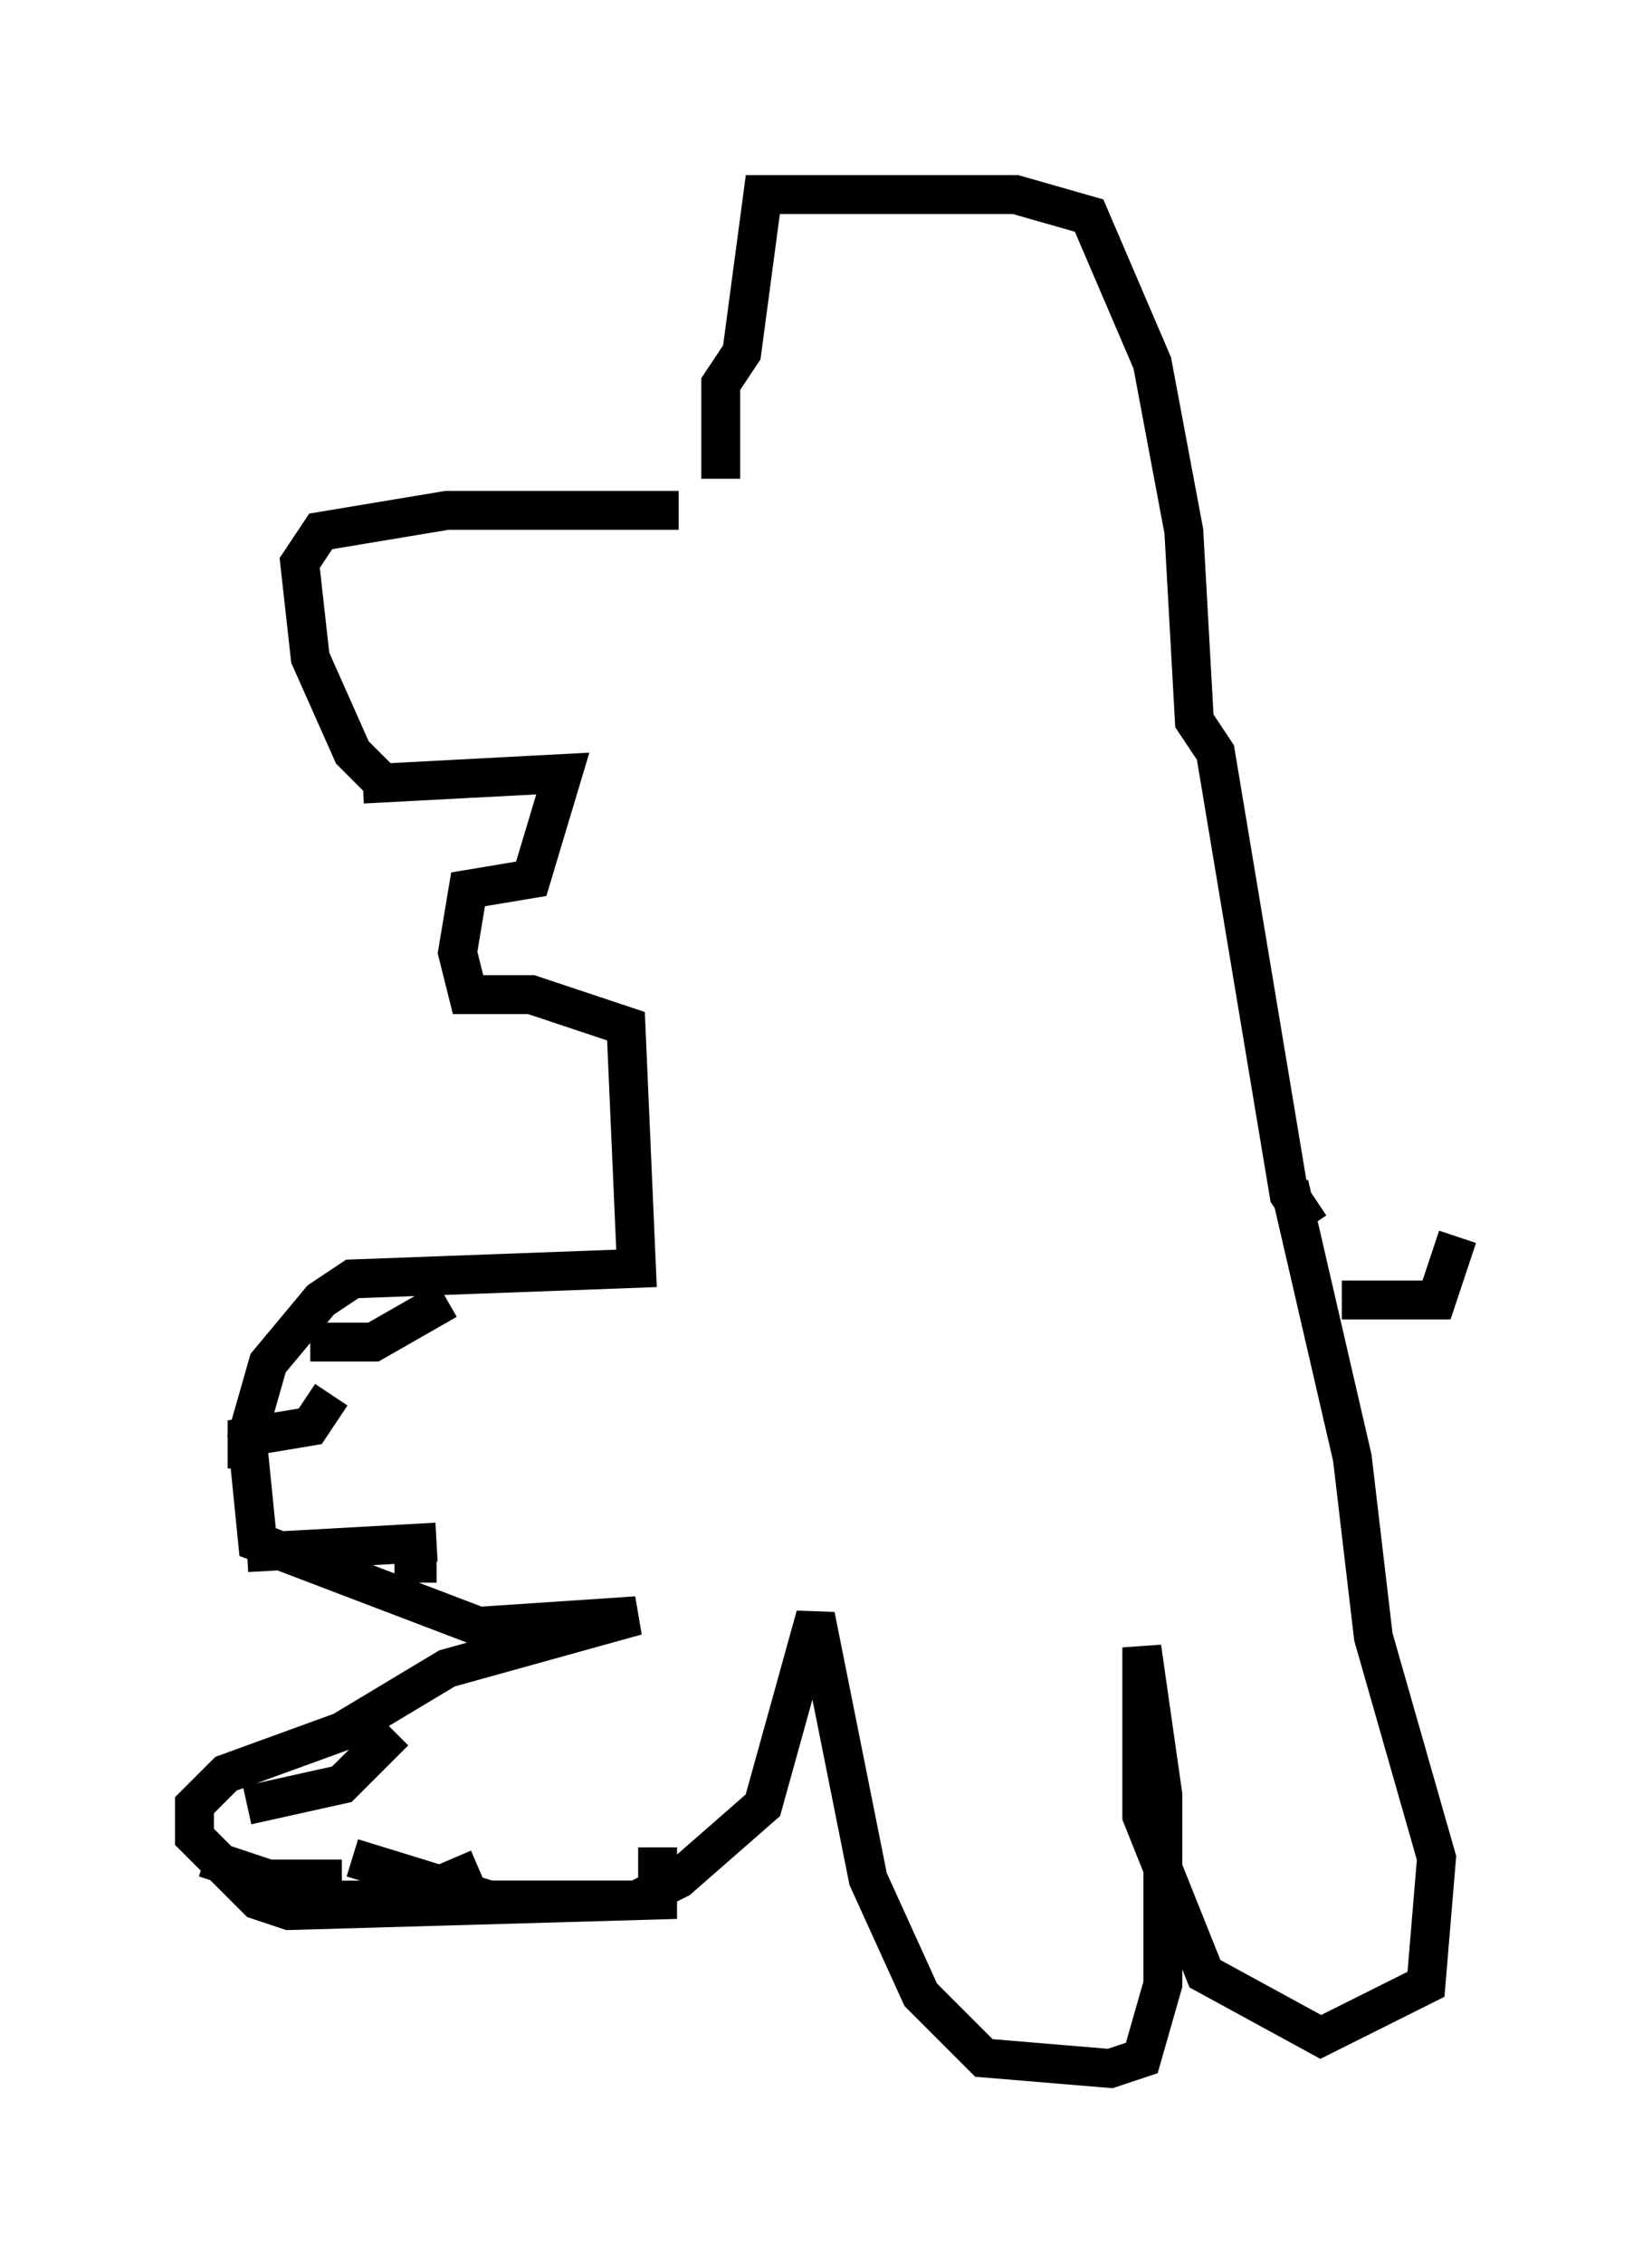 <?xml version="1.0" encoding="utf-8" ?>
<svg baseProfile="full" height="58.173" version="1.1" width="42.476" xmlns="http://www.w3.org/2000/svg" xmlns:ev="http://www.w3.org/2001/xml-events" xmlns:xlink="http://www.w3.org/1999/xlink"><defs /><rect fill="white" height="58.173" width="42.476" x="0" y="0" /><path d="M19.073, 13.66 m-1.624, -0.541 l-5.954, 0.0 -3.248, 0.541 l-0.541, 0.812 0.271, 2.436 l1.083, 2.436 0.812, 0.812 m8.66, -7.848 l0.0, -2.436 0.541, -0.812 l0.541, -4.059 6.495, 0.0 l1.894, 0.541 1.624, 3.789 l0.812, 4.33 0.271, 4.871 l0.541, 0.812 1.894, 11.367 l0.541, 0.812 m-24.357, -11.367 l5.142, -0.271 -0.812, 2.706 l-1.624, 0.271 -0.271, 1.624 l0.271, 1.083 1.624, 0.0 l2.436, 0.812 0.271, 6.225 l-7.307, 0.271 -0.812, 0.541 l-1.353, 1.624 -0.541, 1.894 l0.271, 2.706 5.683, 2.165 l4.059, -0.271 -4.871, 1.353 l-2.706, 1.624 -2.977, 1.083 l-0.812, 0.812 0.0, 0.812 l1.624, 1.624 0.812, 0.271 l9.472, -0.271 0.0, -1.353 m-5.413, -14.073 l-1.894, 1.083 -1.624, 0.0 m0.541, 1.353 l-0.541, 0.812 -1.624, 0.271 l0.0, 0.812 m4.871, 1.894 l-4.871, 0.271 m3.789, 0.271 l1.083, 0.0 m1.083, 7.848 l-1.894, 0.812 -2.165, 0.0 m1.894, -4.33 l-1.353, 1.353 -2.436, 0.541 m2.436, 1.894 l-1.894, 0.0 -1.624, -0.541 m32.205, -15.967 l-0.541, 1.624 -2.436, 0.0 m-1.353, -2.977 l1.624, 7.036 0.541, 4.601 l1.624, 5.683 -0.271, 3.248 l-2.706, 1.353 -2.977, -1.624 l-1.624, -4.059 0.0, -4.33 l0.541, 3.789 0.0, 4.871 l-0.541, 1.894 -0.812, 0.271 l-3.248, -0.271 -1.624, -1.624 l-1.353, -2.977 -1.353, -6.766 l-1.353, 4.871 -2.165, 1.894 l-1.083, 0.541 -3.789, 0.0 l-3.518, -1.083 " fill="none" stroke="black" stroke-width="1" /></svg>